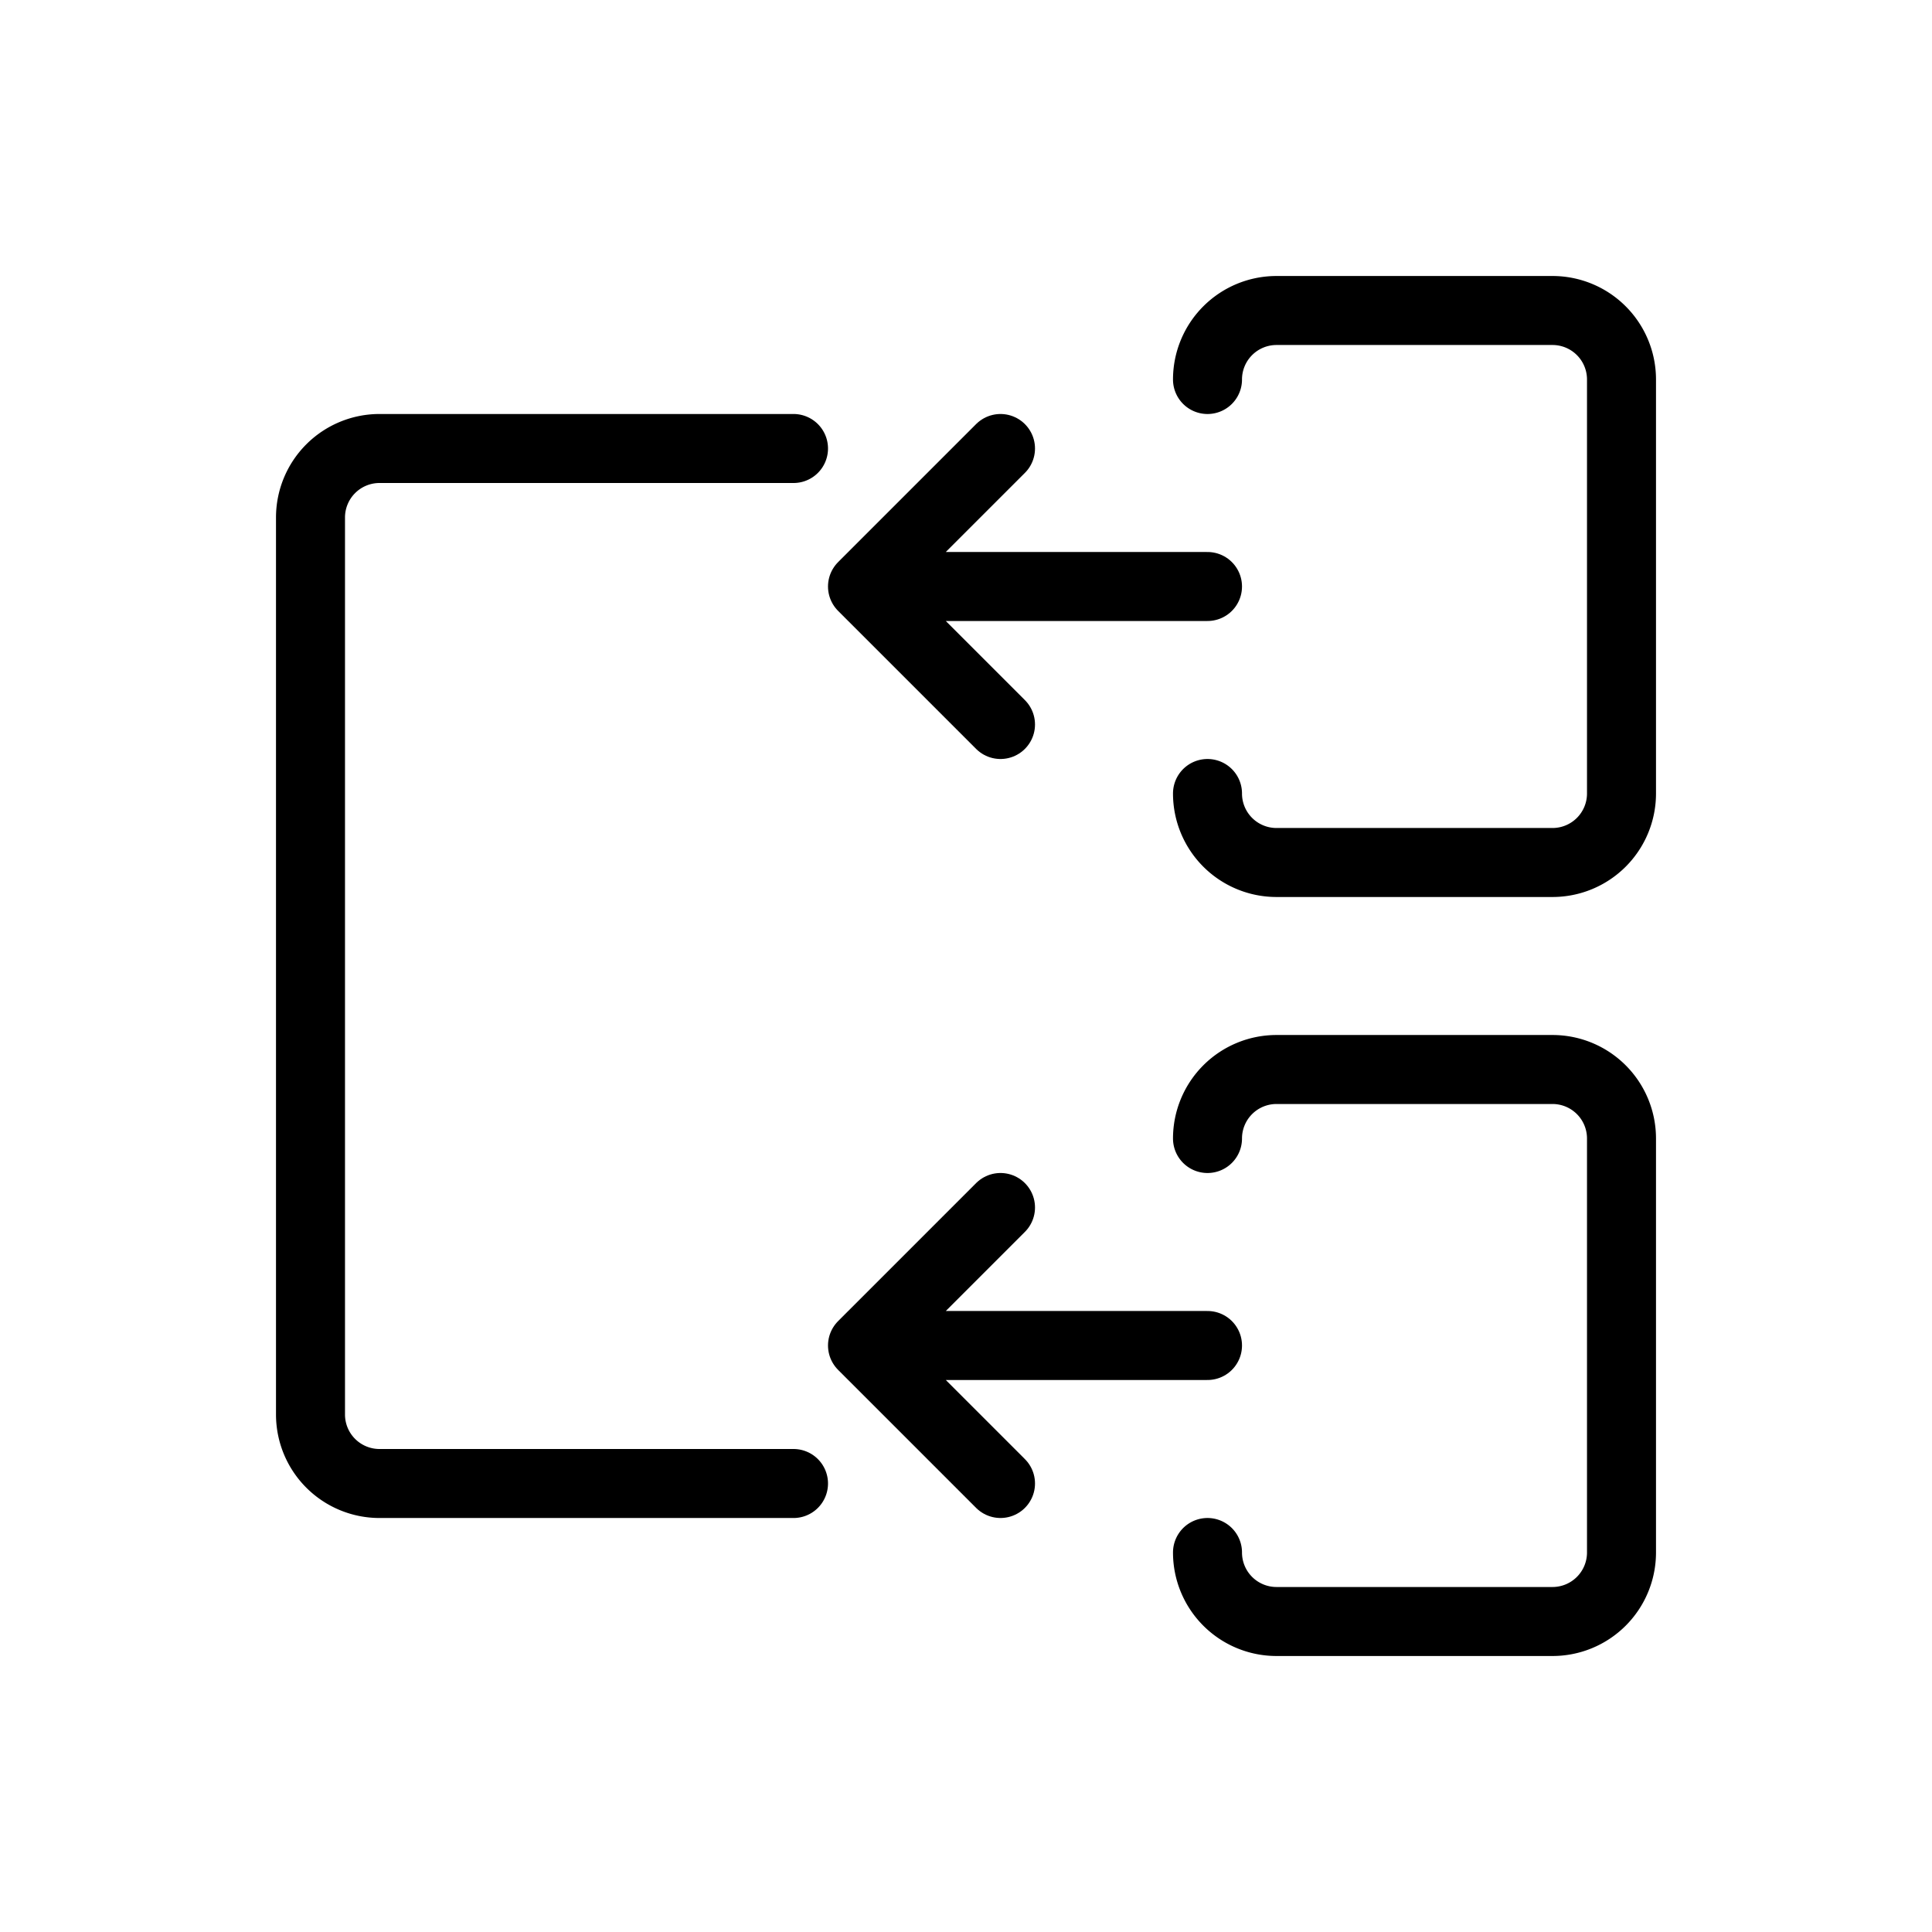 <svg xmlns="http://www.w3.org/2000/svg" width="28" height="28" viewBox="0 0 28 28" stroke="currentColor" stroke-linecap="round" stroke-linejoin="round" fill="none">
    <path d="M11.5 6.5h-6a1 1 0 0 0-1 1v13a1 1 0 0 0 1 1h6m6-5a1 1 0 0 1 1-1h4a1 1 0 0 1 1 1v6a1 1 0 0 1-1 1h-4a1 1 0 0 1-1-1m0-11a1 1 0 0 0 1 1h4a1 1 0 0 0 1-1v-6a1 1 0 0 0-1-1h-4a1 1 0 0 0-1 1" class="icon-stroke-gray-primary"/>
    <path d="m14.5 6.5-2 2m0 0 2 2m-2-2h5m-3 9-2 2m0 0 2 2m-2-2h5" class="icon-stroke-blue-primary"/>
</svg>
